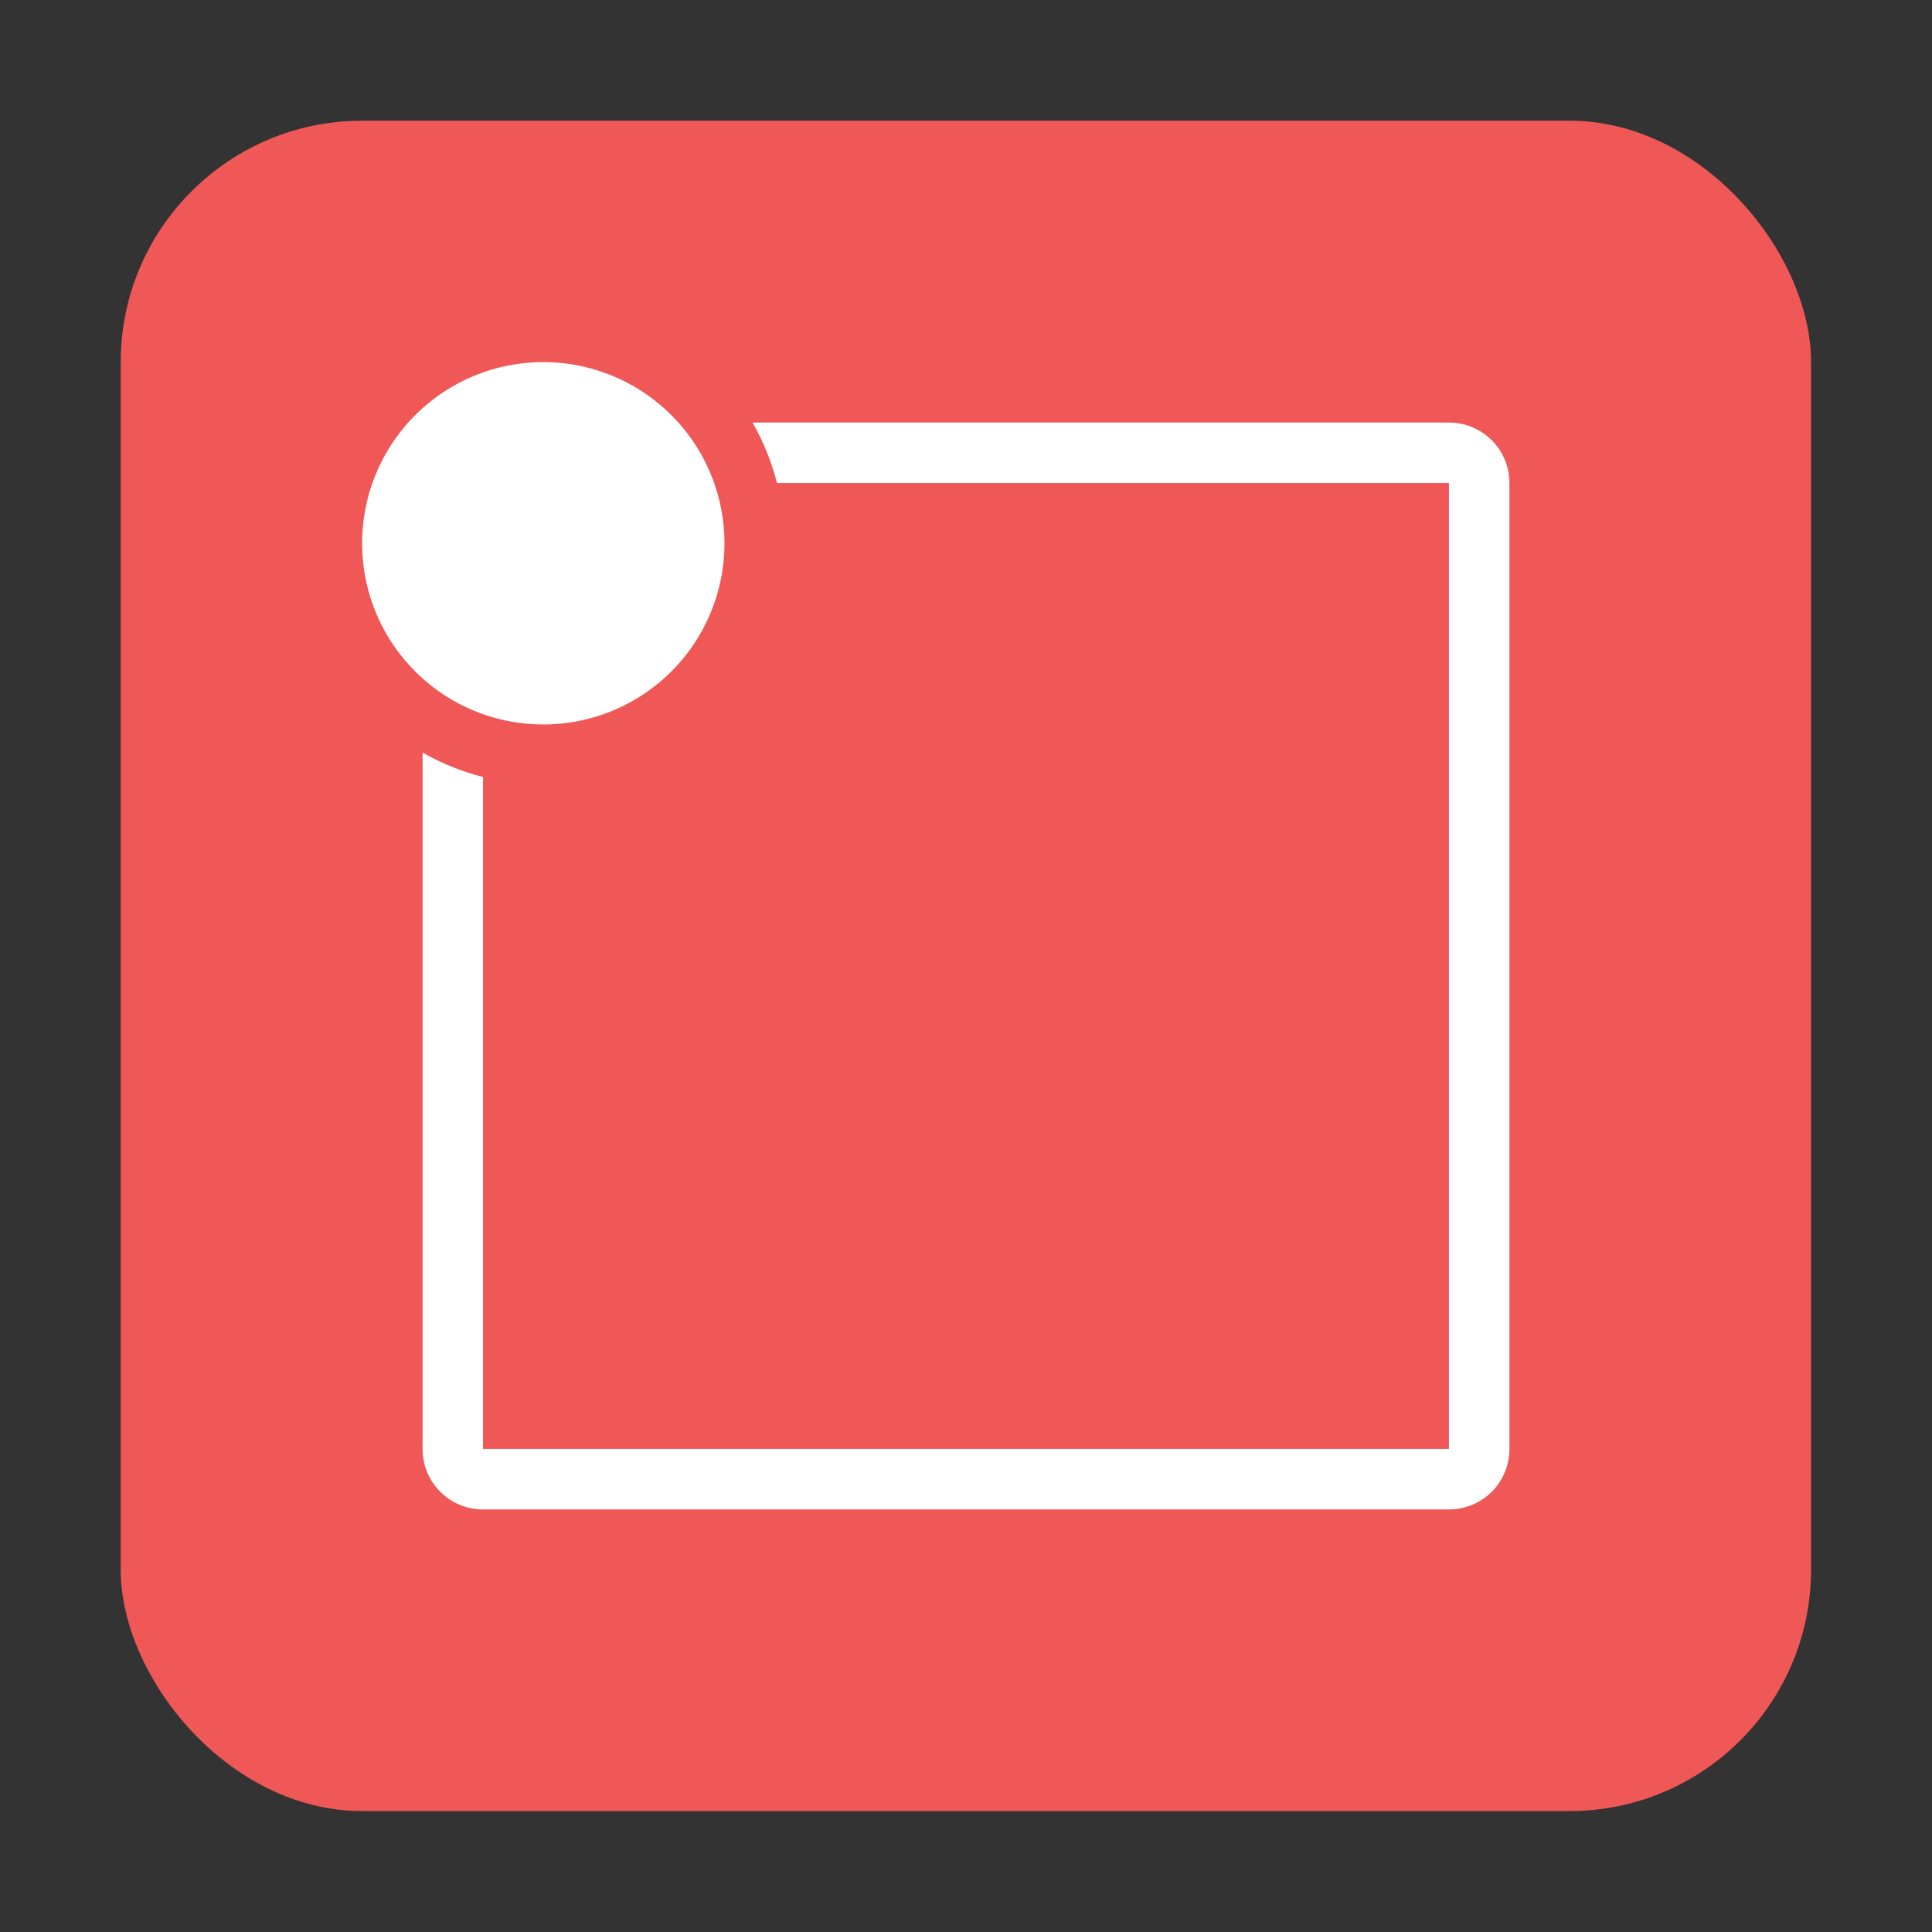 <?xml version="1.0" encoding="UTF-8" standalone="no"?>
<!-- Created with Inkscape (http://www.inkscape.org/) -->

<svg
   width="32"
   height="32"
   viewBox="0 0 8.467 8.467"
   version="1.1"
   id="svg5"
   inkscape:version="1.1.1 (3bf5ae0d25, 2021-09-20, custom)"
   sodipodi:docname="preferences-desktop-notification-rtl.svg"
   xmlns:inkscape="http://www.inkscape.org/namespaces/inkscape"
   xmlns:sodipodi="http://sodipodi.sourceforge.net/DTD/sodipodi-0.dtd"
   xmlns="http://www.w3.org/2000/svg"
   xmlns:svg="http://www.w3.org/2000/svg">
  <rect x="0" y="0" width="8.467" height="8.467" fill="#333333" stroke="none"/>
  <sodipodi:namedview
     id="namedview7"
     pagecolor="#ffffff"
     bordercolor="#666666"
     borderopacity="1.0"
     inkscape:pageshadow="2"
     inkscape:pageopacity="0.0"
     inkscape:pagecheckerboard="0"
     inkscape:document-units="px"
     showgrid="false"
     units="px"
     height="48px"
     inkscape:zoom="15.999999"
     inkscape:cx="20.531251"
     inkscape:cy="17.156251"
     inkscape:window-width="1365"
     inkscape:window-height="835"
     inkscape:window-x="193"
     inkscape:window-y="33"
     inkscape:window-maximized="0"
     inkscape:current-layer="svg5"
     inkscape:lockguides="true" />
  <defs
     id="defs2" />
  <rect
     style="opacity:1;fill:#f05757;fill-opacity:1;stroke-width:2.084;stroke-linecap:round;stroke-linejoin:round"
     id="rect849"
     width="7.408"
     height="7.408"
     x="0.529"
     y="0.529"
     ry="1.058" />
  <path
     id="rect978"
     style="fill:#ffffff;stroke-width:2.381;stroke-linecap:round;stroke-linejoin:round"
     d="M 2.381,1.587 A 0.794,0.794 0 0 1 3.175,2.381 0.794,0.794 0 0 1 2.381,3.175 0.794,0.794 0 0 1 1.587,2.381 0.794,0.794 0 0 1 2.381,1.587 Z m 3.969,0.265 c 0.147,0 0.265,0.118 0.265,0.265 v 4.233 c 0,0.147 -0.118,0.265 -0.265,0.265 H 2.117 c -0.147,0 -0.265,-0.118 -0.265,-0.265 v -3.052 a 1.058,1.058 0 0 0 0.265,0.107 v 2.945 H 6.35 V 2.117 H 3.405 A 1.058,1.058 0 0 0 3.298,1.852 Z" />
</svg>
